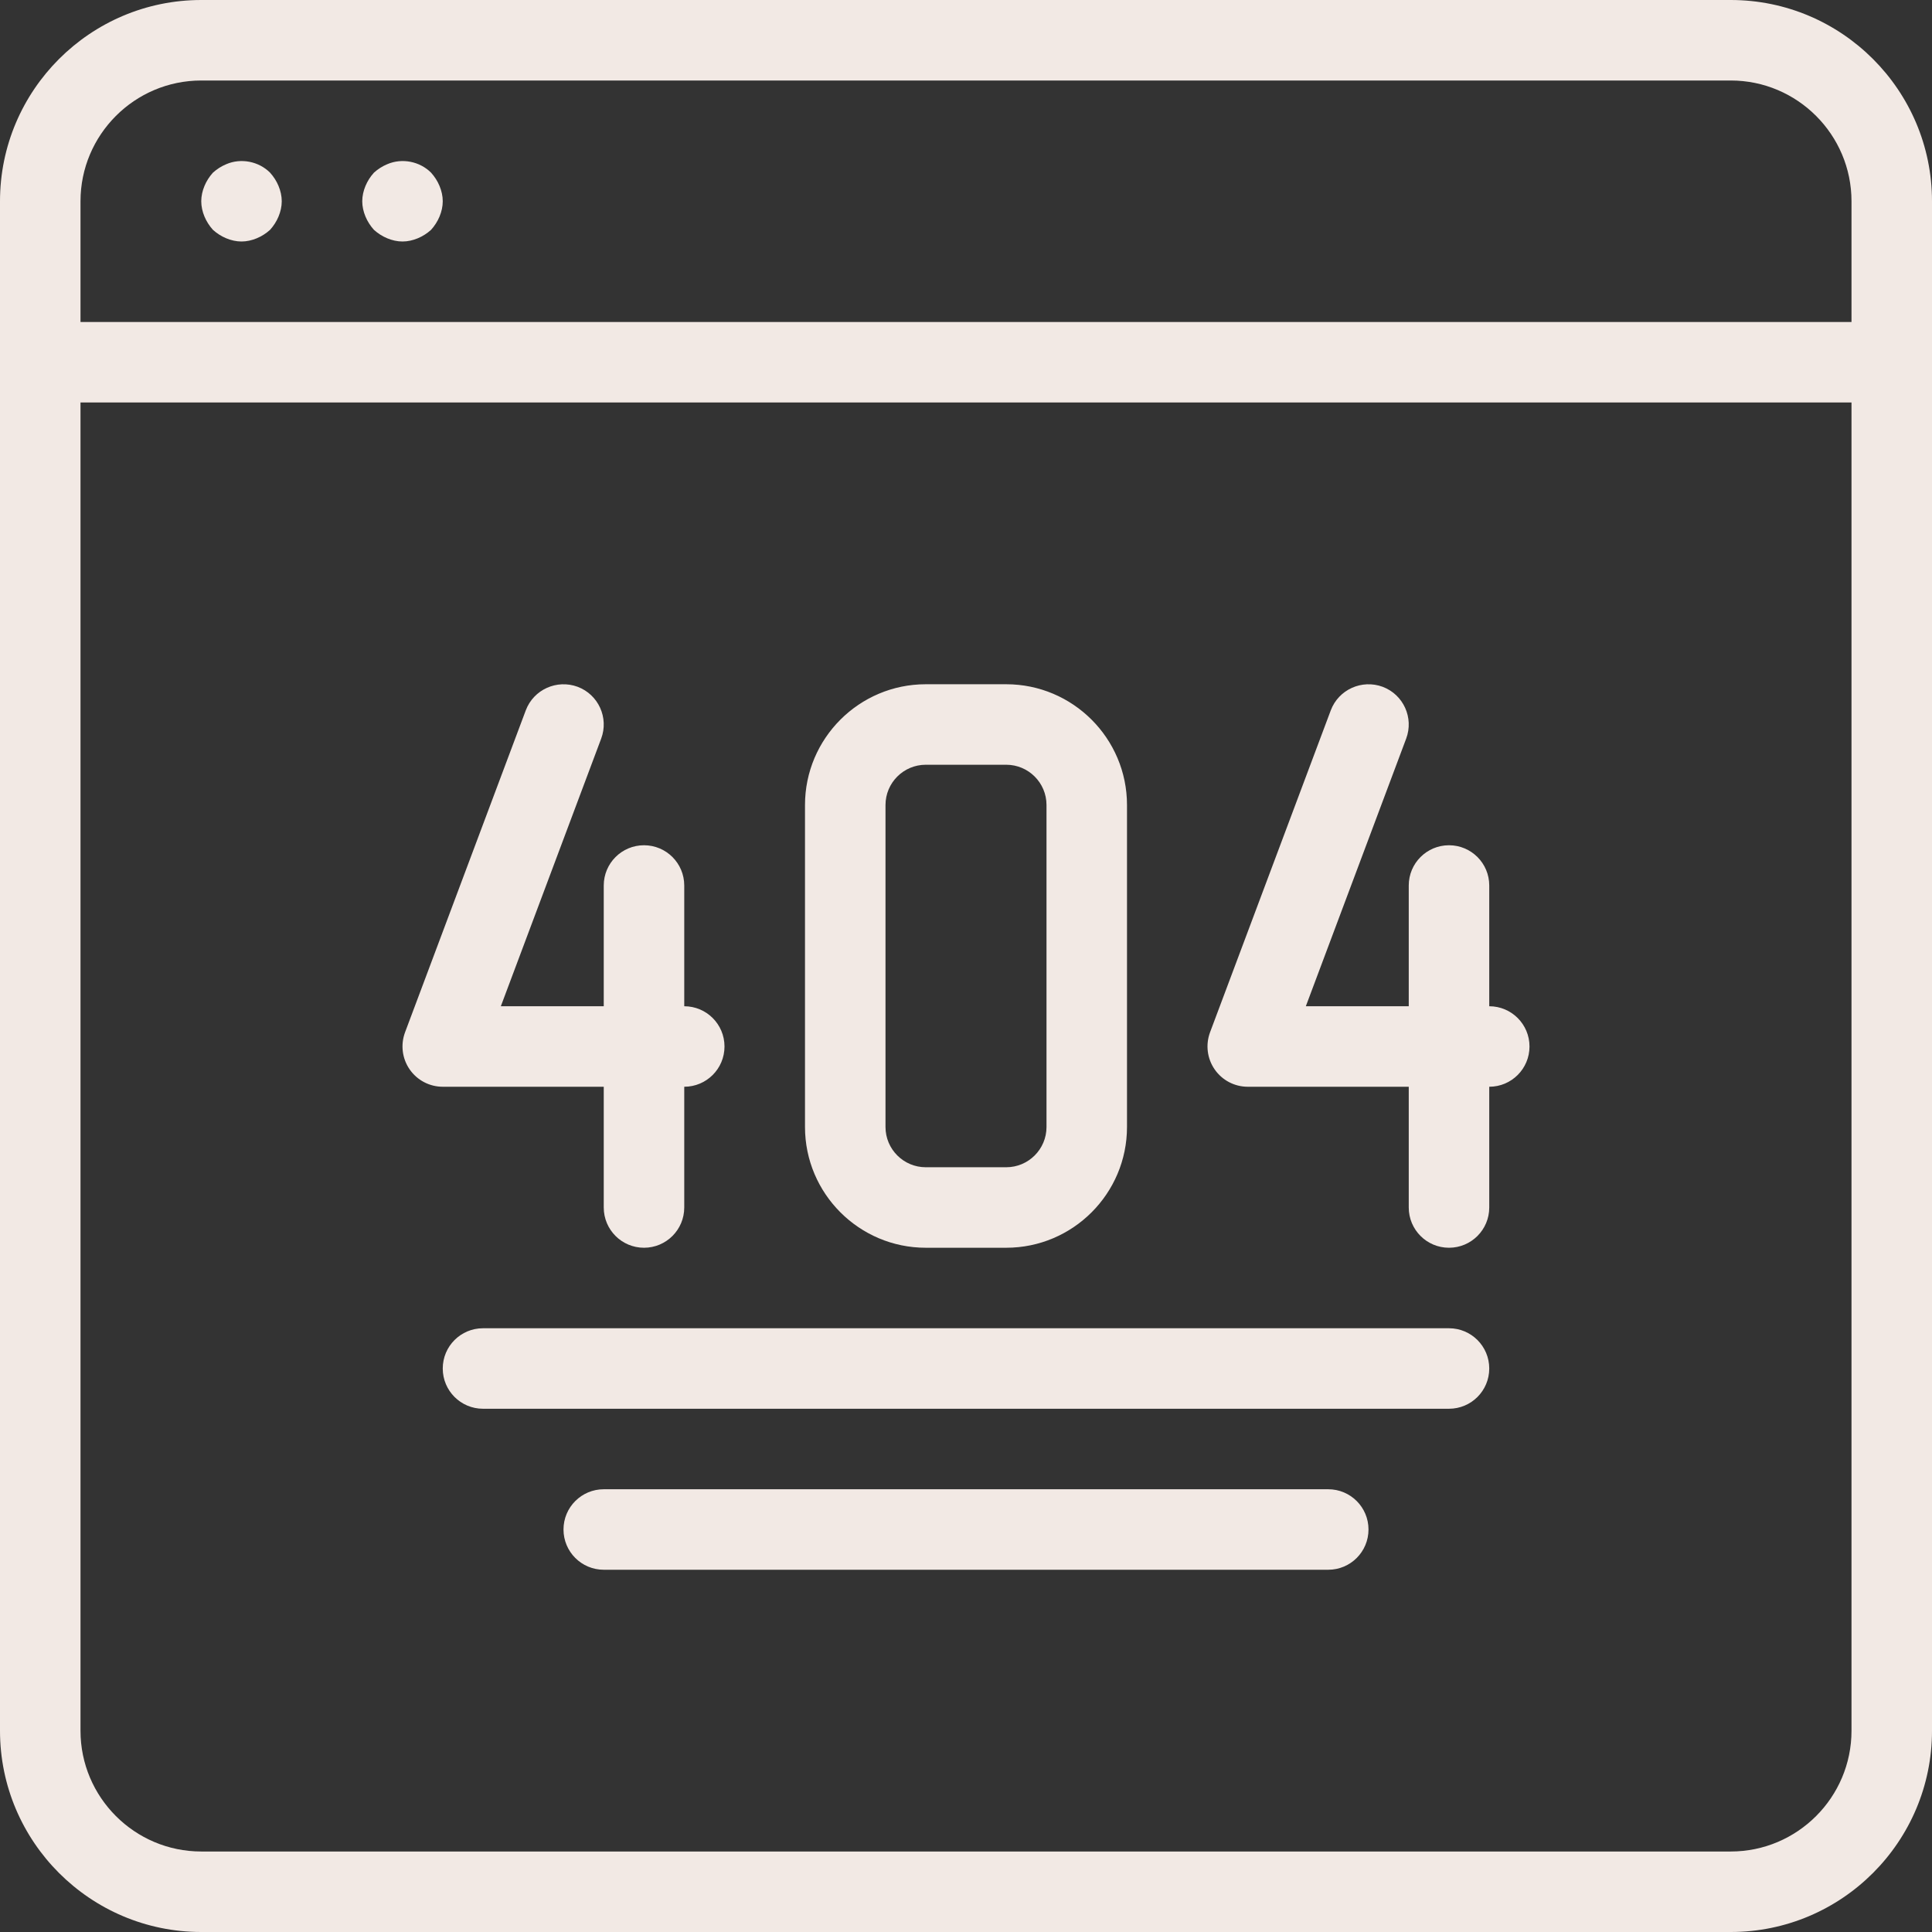 <svg xmlns="http://www.w3.org/2000/svg"
     width="48"
     height="48"
     enable-background="new 0 0 48 48"
     viewBox="0 0 48 48">
  <rect x="0" y="0" width="48" height="48" fill="#333333" stroke="none"/>
  <path fill="#F2E9E4" d="M43,48H5c-2.757,0-5-2.243-5-5V5c0-2.757,2.243-5,5-5h38c2.757,0,5,2.243,5,5v38C48,45.757,45.757,48,43,48z M5,2
		C3.346,2,2,3.346,2,5v38c0,1.654,1.346,3,3,3h38c1.654,0,3-1.346,3-3V5c0-1.654-1.346-3-3-3H5z" />
  <path fill="#F2E9E4" d="M47 10H1c-.552 0-1-.447-1-1s.448-1 1-1h46c.552 0 1 .447 1 1S47.552 10 47 10zM6 6C5.87 6 5.74 5.97 5.62 5.92 5.5 5.87 5.39 5.8 5.29 5.71 5.2 5.609 5.13 5.5 5.08 5.38 5.03 5.26 5 5.13 5 5s.03-.26.08-.38C5.13 4.5 5.2 4.39 5.29 4.29 5.39 4.2 5.5 4.13 5.62 4.08c.37-.16.81-.07 1.09.21C6.8 4.39 6.87 4.5 6.92 4.62 6.97 4.74 7 4.87 7 5S6.97 5.26 6.92 5.38C6.87 5.5 6.8 5.609 6.71 5.71 6.61 5.8 6.5 5.87 6.38 5.92S6.13 6 6 6zM10 6C9.87 6 9.74 5.97 9.62 5.92 9.5 5.87 9.39 5.8 9.29 5.71 9.2 5.609 9.13 5.5 9.08 5.38 9.03 5.26 9 5.13 9 5s.03-.26.08-.38C9.13 4.5 9.2 4.39 9.29 4.29 9.39 4.2 9.5 4.13 9.62 4.08c.37-.16.81-.07 1.09.21.09.1.16.21.21.33C10.97 4.74 11 4.87 11 5s-.03.26-.08.38c-.05.12-.12.229-.21.33-.1.09-.21.16-.33.21S10.13 6 10 6zM36 35H12c-.552 0-1-.447-1-1s.448-1 1-1h24c.552 0 1 .447 1 1S36.552 35 36 35zM33 39H15c-.552 0-1-.447-1-1s.448-1 1-1h18c.552 0 1 .447 1 1S33.552 39 33 39zM25 31h-2c-1.654 0-3-1.346-3-3v-8c0-1.654 1.346-3 3-3h2c1.654 0 3 1.346 3 3v8C28 29.654 26.654 31 25 31zM23 19c-.551 0-1 .448-1 1v8c0 .552.449 1 1 1h2c.551 0 1-.448 1-1v-8c0-.552-.449-1-1-1H23zM17 27h-6c-.328 0-.635-.161-.822-.431-.187-.27-.229-.613-.115-.921l3-8c.195-.517.771-.775 1.288-.585.517.194.779.771.585 1.288L12.443 25H17c.552 0 1 .447 1 1S17.552 27 17 27z" />
  <path fill="#F2E9E4" d="M16 31c-.552 0-1-.447-1-1v-8c0-.553.448-1 1-1s1 .447 1 1v8C17 30.553 16.552 31 16 31zM37 27h-6c-.328 0-.635-.161-.822-.431-.187-.27-.229-.613-.115-.921l3-8c.195-.517.771-.775 1.288-.585.517.194.779.771.585 1.288L32.443 25H37c.552 0 1 .447 1 1S37.552 27 37 27z" />
  <path fill="#F2E9E4" d="M36,31c-0.552,0-1-0.447-1-1v-8c0-0.553,0.448-1,1-1s1,0.447,1,1v8C37,30.553,36.552,31,36,31z" />
</svg>